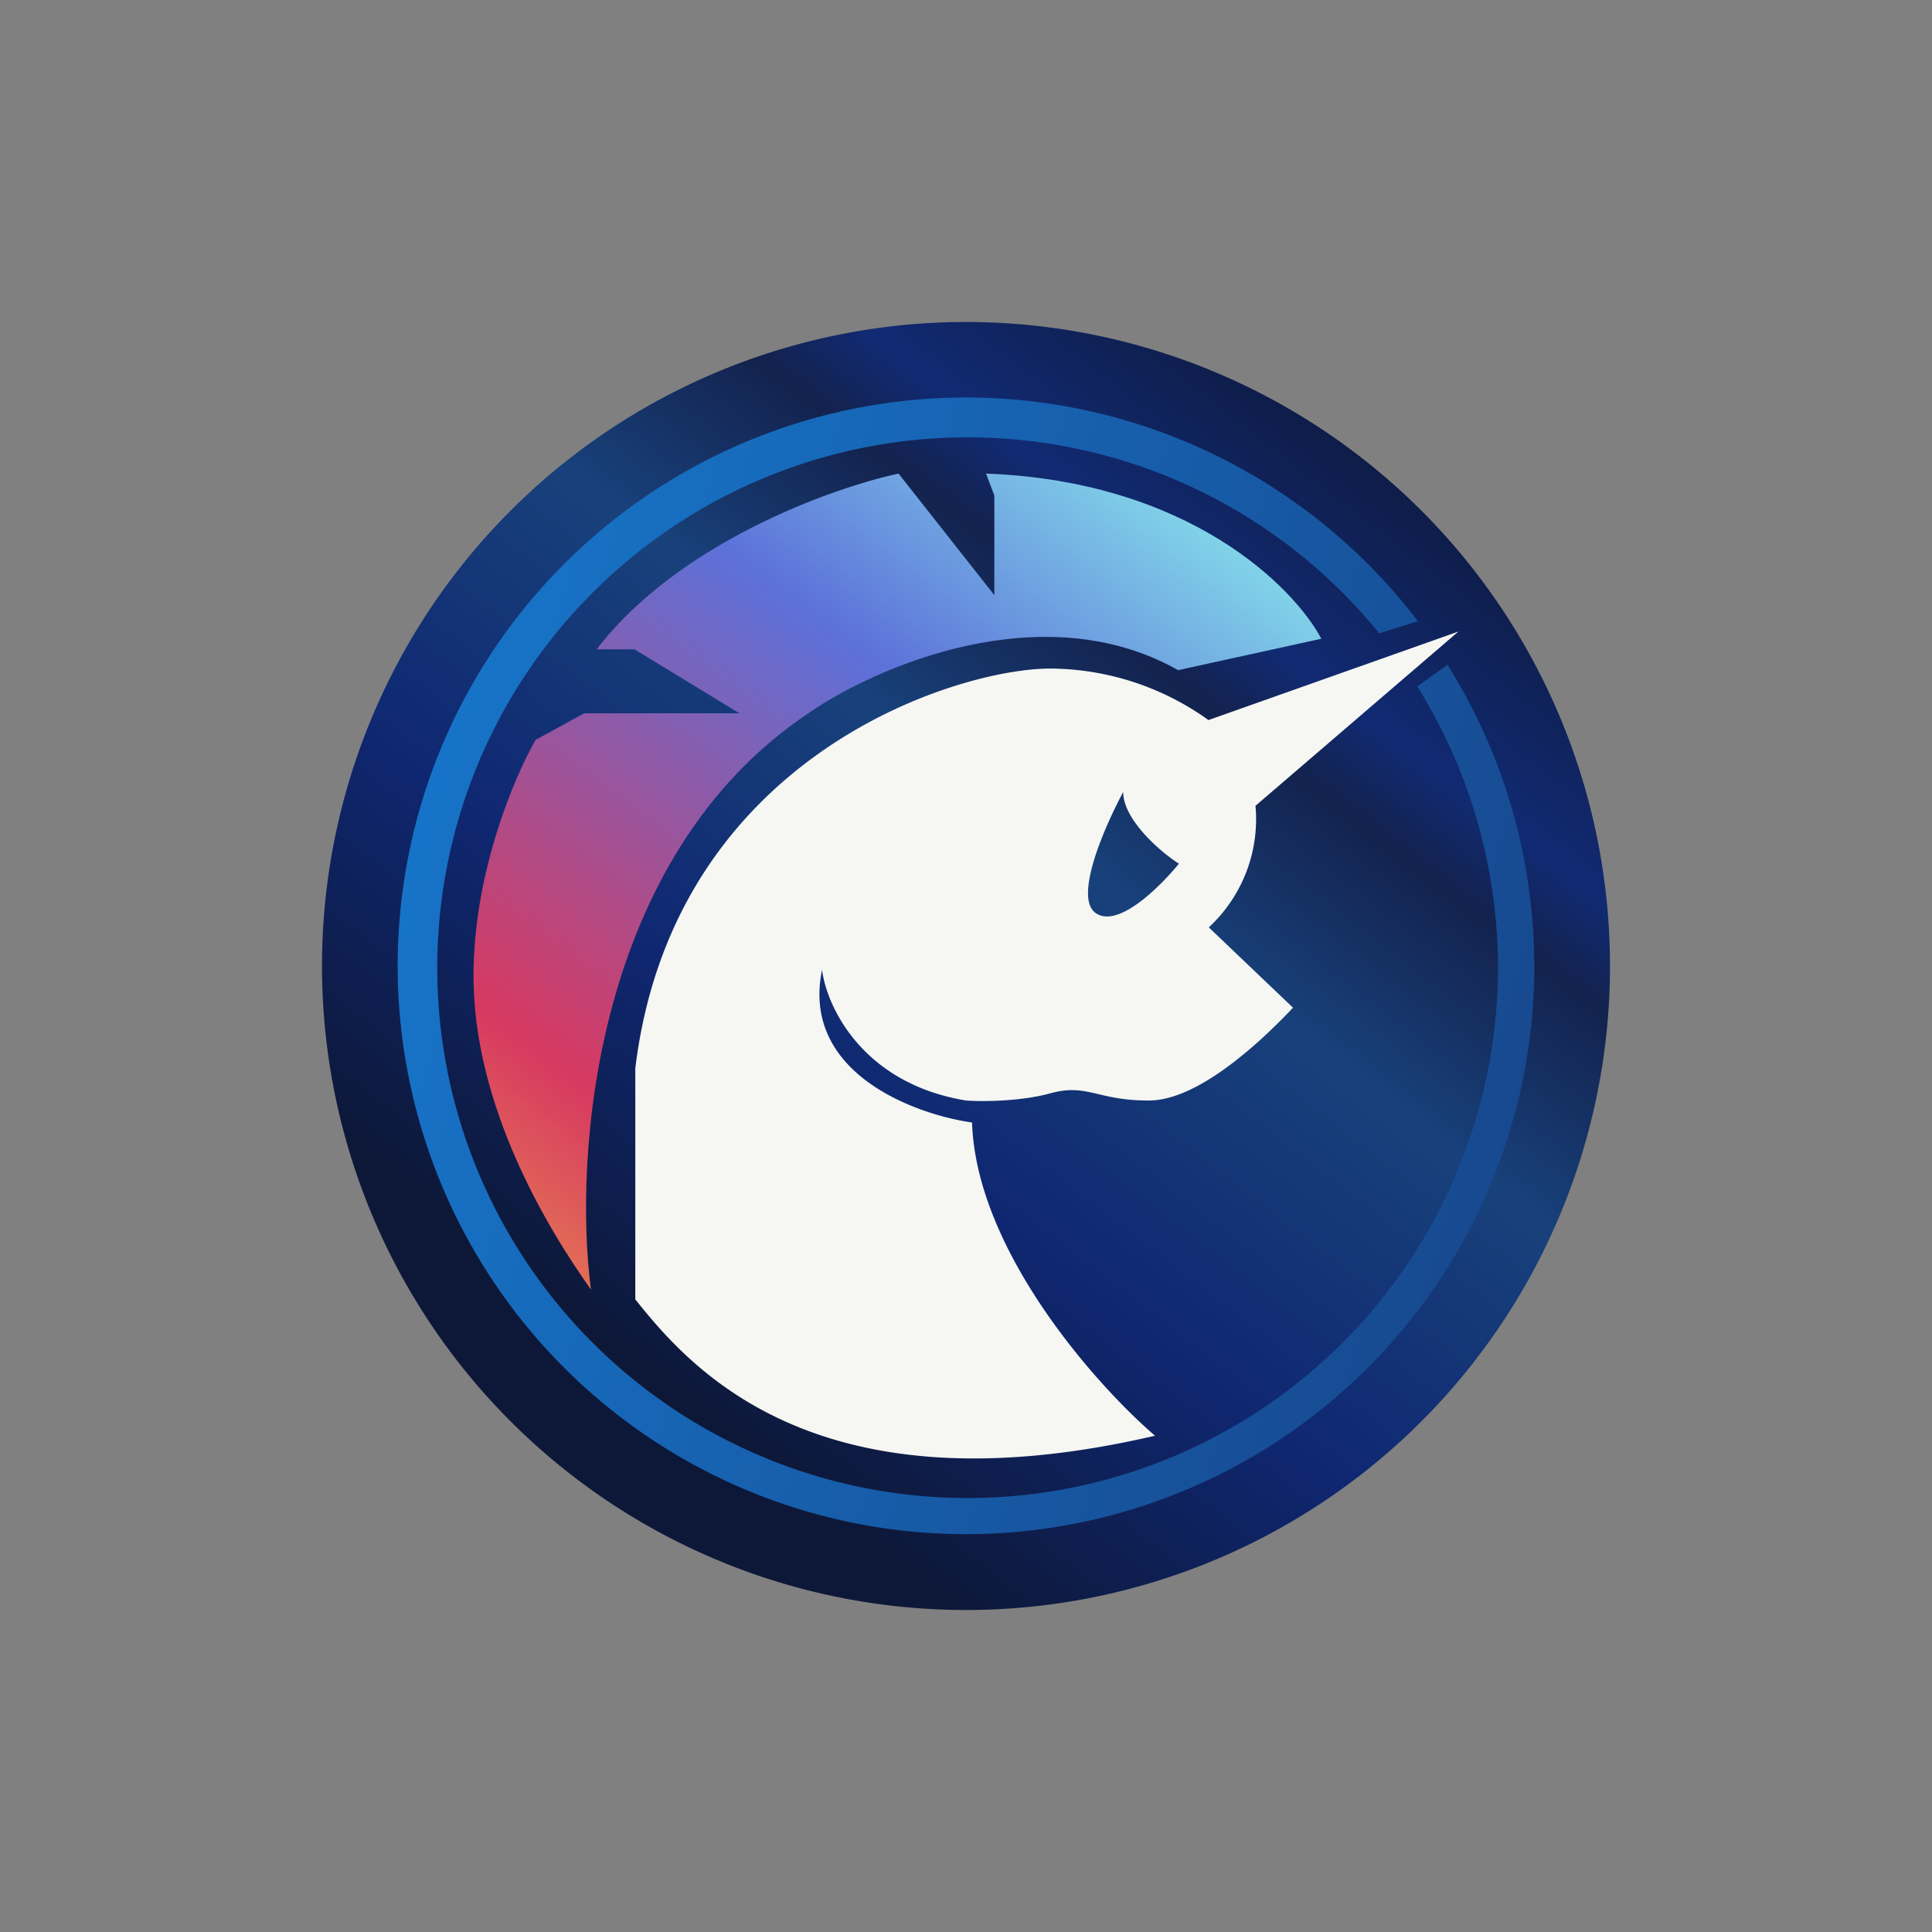 <svg xmlns="http://www.w3.org/2000/svg" width="24" height="24" fill="none" viewBox="0 0 24 24">
    <rect x="0" y="0" width="24" height="24" fill="#808080" stroke="none"/>
    <path fill="url(#RBW__a)" d="M12 20a8 8 0 1 0 0-16 8 8 0 0 0 0 16"/>
    <path fill="#F6F7F3" fill-rule="evenodd" d="M7.892 16.141c.7.88 2.268 2.668 6.456 1.694-.739-.635-2.221-2.306-2.273-3.891-.73-.104-2.127-.626-1.863-1.897.056.452.498 1.412 1.788 1.624.193.014.673.014 1.05-.09.253-.07.404-.033.592.01.155.037.334.08.63.08.655 0 1.488-.833 1.79-1.153l-1.046-.998a1.83 1.83 0 0 0 .58-1.51l2.521-2.165-3.105 1.1a3.4 3.4 0 0 0-1.963-.64c-1.176 0-4.687 1.093-5.157 4.966zm6.06-6.301c-.225.419-.616 1.304-.343 1.501.278.198.8-.324 1.036-.612-.236-.15-.692-.55-.692-.889" clip-rule="evenodd"/>
    <path fill="url(#RBW__b)" d="M10.047 8.857c-2.682 1.788-2.922 5.52-2.706 7.162-.546-.767-1.459-2.282-1.459-3.896 0-1.294.518-2.494.772-2.932l.602-.33h1.93l-1.304-.795h-.47c1.007-1.317 2.917-2.004 3.75-2.183l1.19 1.51V6.156l-.103-.273c2.523.094 3.826 1.412 4.165 2.052l-1.779.39c-1.68-.95-3.76-.042-4.588.532"/>
    <path fill="url(#RBW__c)" d="M19.06 12a7.06 7.06 0 1 1-1.446-4.283l-.48.151a6.588 6.588 0 1 0 .471.659l.376-.268a7.03 7.03 0 0 1 1.078 3.74"/>
    <defs>
        <linearGradient id="RBW__a" x1="21.252" x2="12" y1="8.009" y2="20" gradientUnits="userSpaceOnUse">
            <stop stop-color="#0D183A"/>
            <stop offset=".22" stop-color="#112A73"/>
            <stop offset=".29" stop-color="#13224E"/>
            <stop offset=".46" stop-color="#18417B"/>
            <stop offset=".73" stop-color="#0F2771"/>
            <stop offset="1" stop-color="#0D1839"/>
        </linearGradient>
        <linearGradient id="RBW__b" x1="18.434" x2="8.081" y1="7.417" y2="21.221" gradientUnits="userSpaceOnUse">
            <stop stop-color="#8EF6EE"/>
            <stop offset=".3" stop-color="#5C71D9"/>
            <stop offset=".67" stop-color="#D73960"/>
            <stop offset="1" stop-color="#F8CF44"/>
        </linearGradient>
        <linearGradient id="RBW__c" x1="4.725" x2="19.798" y1="11.2" y2="15.543" gradientUnits="userSpaceOnUse">
            <stop stop-color="#1774C8"/>
            <stop offset="1" stop-color="#17458A"/>
        </linearGradient>
    </defs>
</svg>
